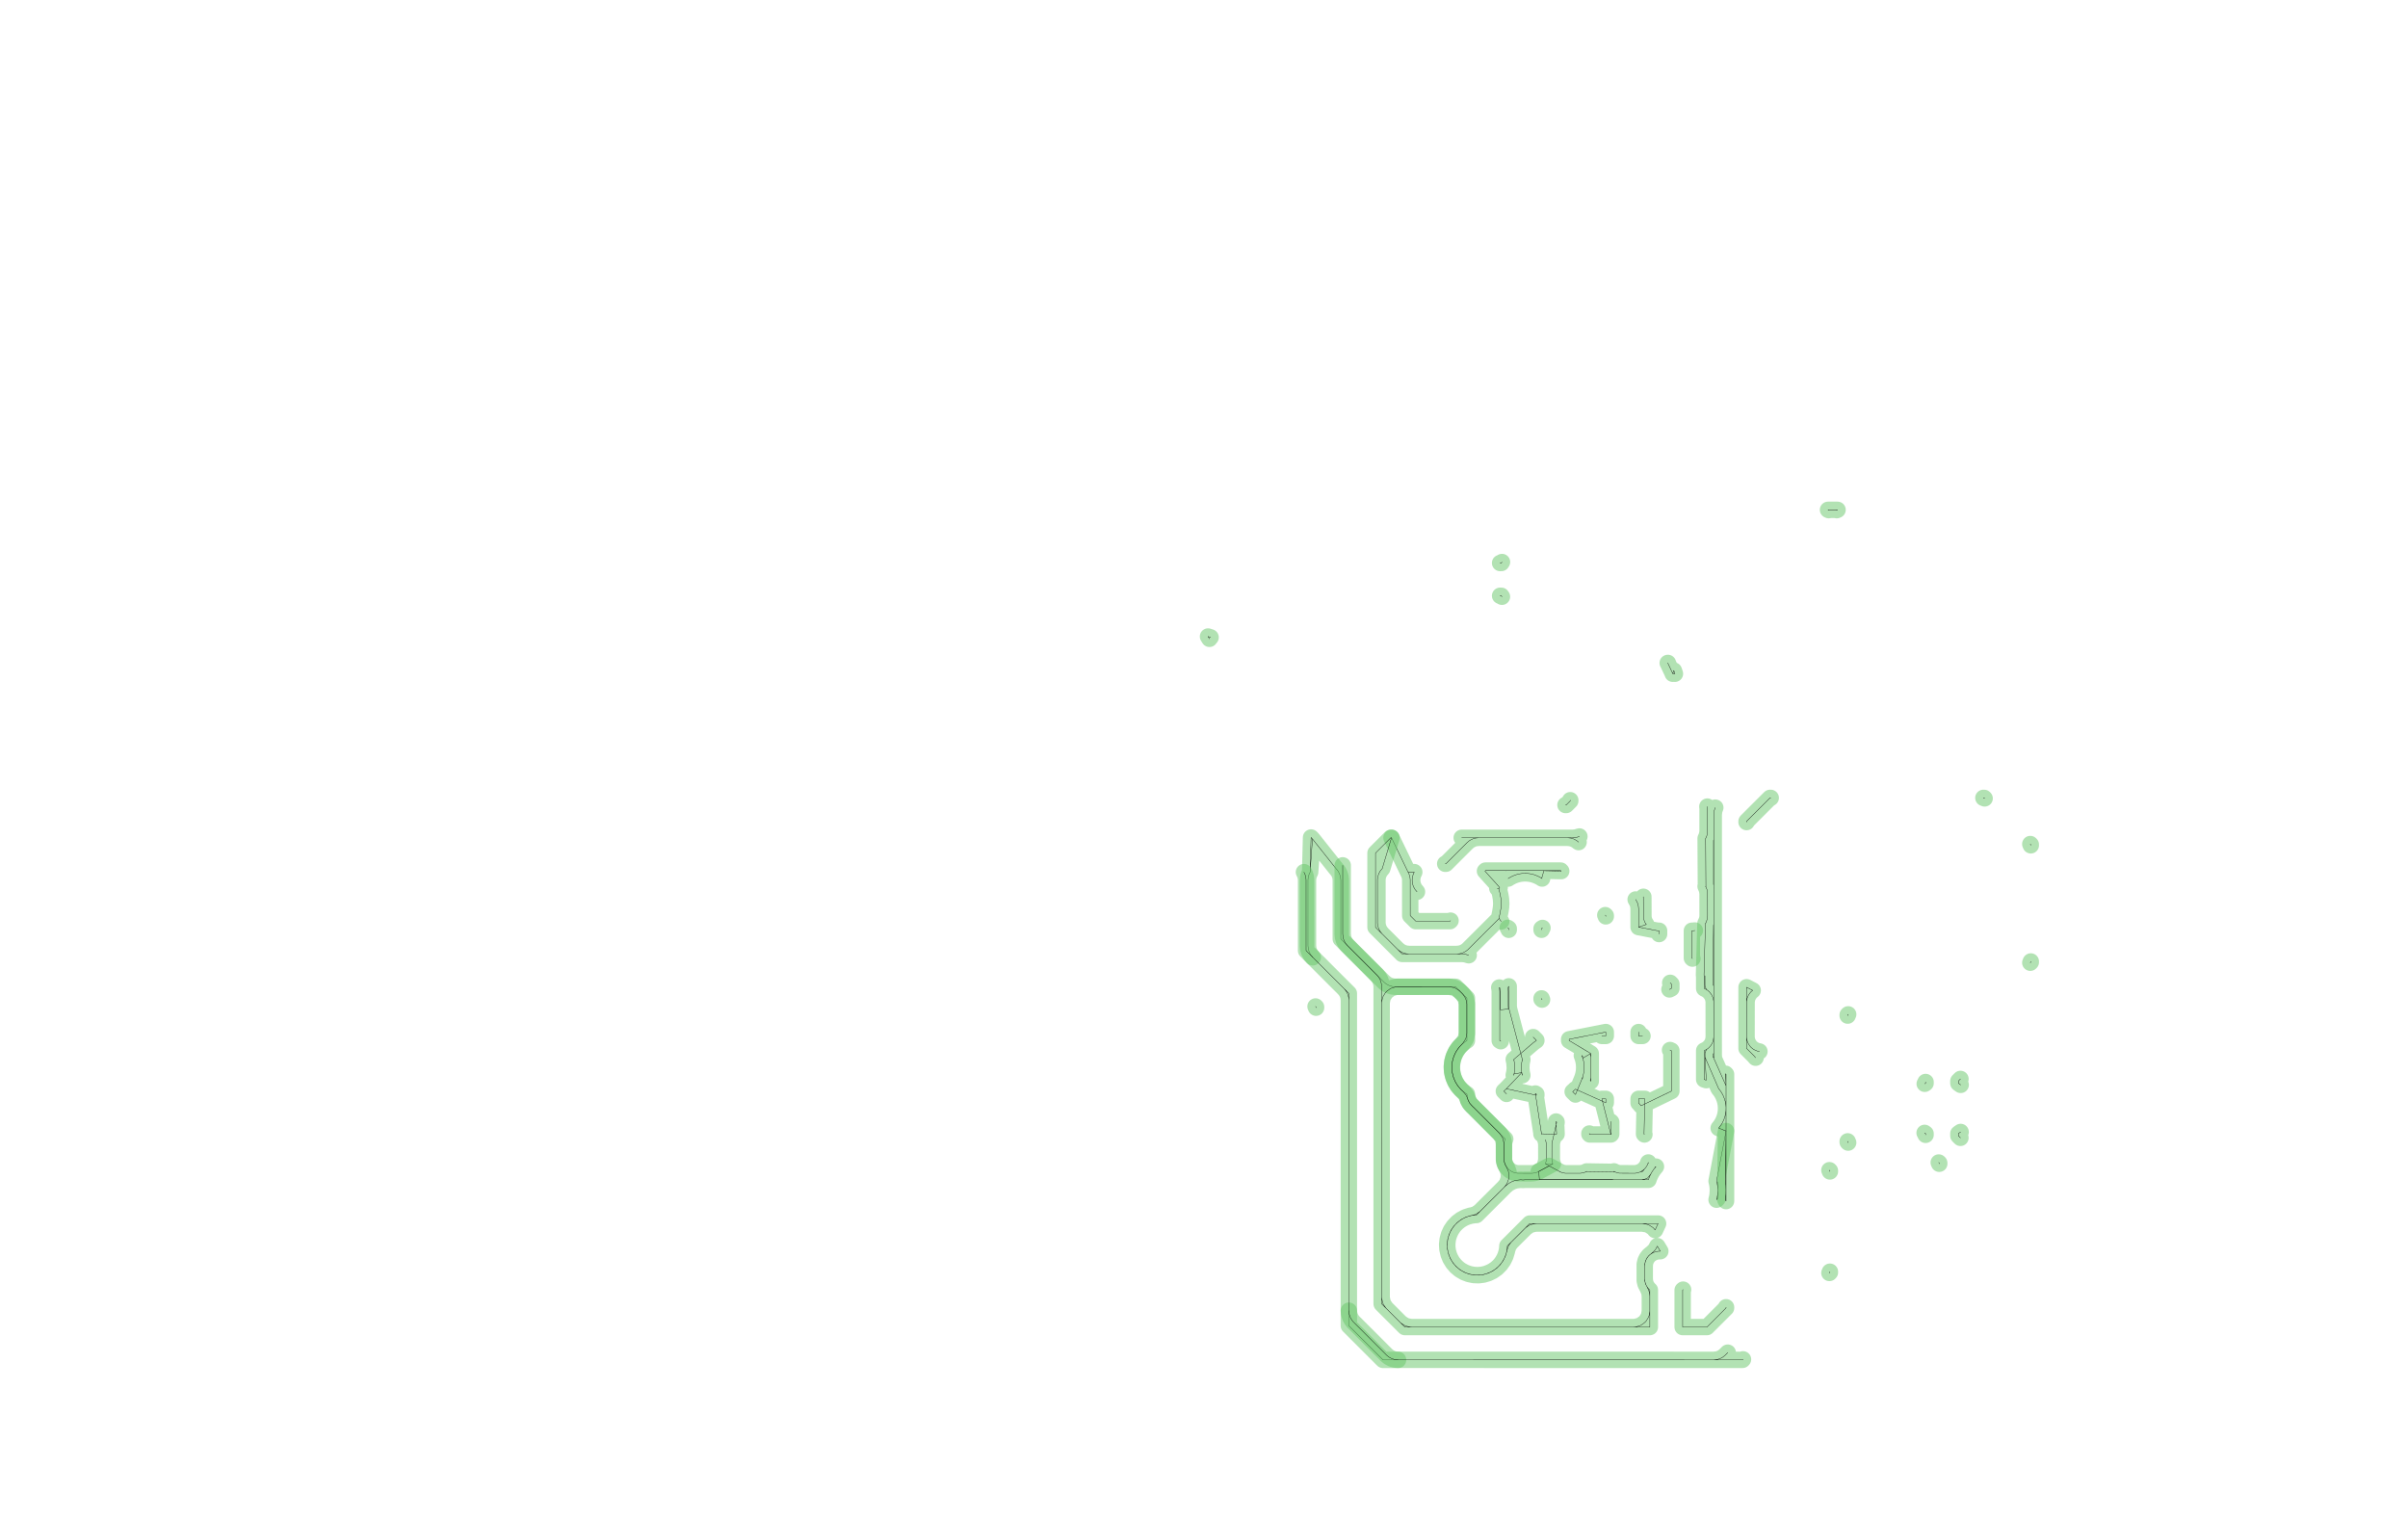 <?xml version="1.0" standalone="no"?>
<!DOCTYPE svg PUBLIC "-//W3C//DTD SVG 1.1//EN"
"http://www.w3.org/Graphics/SVG/1.1/DTD/svg11.dtd">
<!-- original:
<svg width="332.976" height="210.142" viewBox="0 0 6937.01 4377.95" version="1.1"
-->
<svg width="3329.76" height="2101.42" viewBox="0 0 6937.01 4377.95" version="1.1"
xmlns="http://www.w3.org/2000/svg"
xmlns:xlink="http://www.w3.org/1999/xlink">
<polyline points="3487.53,1835.97 3480.1,1833.6 3484.22,1840.22" style="stroke:rgb(103,198,105);stroke-width:47.244;fill:none;stroke-opacity:0.5;stroke-linecap:round;stroke-linejoin:round;;fill:none"/>
<polyline points="3487.53,1835.97 3480.1,1833.6 3484.22,1840.22" style="stroke:rgb(0,0,0);stroke-width:1px;fill:none;stroke-opacity:1;stroke-linecap:round;stroke-linejoin:round;;fill:none"/>
<polyline points="4008.67,2413.39 4056.43,2512.3 4074.28,2512.3 4071.42,2518.07 4068.88,2526.98 4068.11,2535.43 4068.76,2543.13 4070.92,2551.33 4072.7,2555.61 4076.51,2562.32 4082.1,2568.99 4076.51,2562.32 4072.7,2555.61 4070.92,2551.33 4068.76,2543.13 4068.11,2535.43 4068.88,2526.98 4071.42,2518.07 4074.28,2512.3 4056.43,2512.3 4059,2517.36 4061.34,2524.71 4061.94,2527.74 4062.55,2533.89 4062.6,2637.52 4078.62,2653.54 4177.28,2653.54 4178.76,2652.07" style="stroke:rgb(103,198,105);stroke-width:47.244;fill:none;stroke-opacity:0.5;stroke-linecap:round;stroke-linejoin:round;;fill:none"/>
<polyline points="4008.67,2413.39 4056.43,2512.3 4074.28,2512.3 4071.42,2518.07 4068.88,2526.98 4068.11,2535.43 4068.76,2543.13 4070.92,2551.33 4072.7,2555.61 4076.51,2562.32 4082.1,2568.99 4076.51,2562.32 4072.7,2555.61 4070.92,2551.33 4068.76,2543.13 4068.11,2535.43 4068.88,2526.98 4071.42,2518.07 4074.28,2512.3 4056.43,2512.3 4059,2517.36 4061.34,2524.71 4061.94,2527.74 4062.55,2533.89 4062.6,2637.52 4078.62,2653.54 4177.28,2653.54 4178.76,2652.07" style="stroke:rgb(0,0,0);stroke-width:1px;fill:none;stroke-opacity:1;stroke-linecap:round;stroke-linejoin:round;;fill:none"/>
<polyline points="4163.38,2488.19 4165.47,2488.19 4226.43,2427.23 4232.34,2422.25 4235.58,2420.16 4243.21,2416.44 4250.62,2414.3 4259.84,2413.39 4210.92,2413.39 4531.5,2413.39 4540.71,2412.48 4549.95,2409.63 4542.22,2412.13 4538.42,2412.82 4532.27,2413.38 4515.75,2413.39 4524.96,2414.3 4533.11,2416.7 4541.34,2420.93 4547.65,2425.85" style="stroke:rgb(103,198,105);stroke-width:47.244;fill:none;stroke-opacity:0.5;stroke-linecap:round;stroke-linejoin:round;;fill:none"/>
<polyline points="4163.38,2488.19 4165.47,2488.19 4226.43,2427.23 4232.34,2422.25 4235.58,2420.16 4243.21,2416.44 4250.62,2414.3 4259.84,2413.39 4210.92,2413.39 4531.5,2413.39 4540.71,2412.48 4549.95,2409.63 4542.22,2412.13 4538.42,2412.82 4532.27,2413.38 4515.75,2413.39 4524.96,2414.3 4533.11,2416.7 4541.34,2420.93 4547.65,2425.85" style="stroke:rgb(0,0,0);stroke-width:1px;fill:none;stroke-opacity:1;stroke-linecap:round;stroke-linejoin:round;;fill:none"/>
<polyline points="4523.62,2305.12 4523.62,2307.21 4522.14,2308.68 4511.93,2318.9 4509.84,2318.9" style="stroke:rgb(103,198,105);stroke-width:47.244;fill:none;stroke-opacity:0.5;stroke-linecap:round;stroke-linejoin:round;;fill:none"/>
<polyline points="4523.62,2305.12 4523.62,2307.21 4522.14,2308.68 4511.93,2318.9 4509.84,2318.9" style="stroke:rgb(0,0,0);stroke-width:1px;fill:none;stroke-opacity:1;stroke-linecap:round;stroke-linejoin:round;;fill:none"/>
<polyline points="4734.25,2583.27 4734.25,2584.87 4733.93,2583.82 4734.25,2584.87 4734.43,2640.68 4735.27,2647.08 4736.41,2651.05 4739.15,2657.8 4742.94,2663.6 4742.62,2663.14 4720.47,2670.75 4770.87,2680.38 4775.61,2681.05 4779.53,2681.1 4779.53,2690.71 4779.53,2681.1 4775.61,2681.05 4770.87,2680.38 4720.47,2670.75 4720.47,2618.11 4719.9,2611.19 4719.21,2607.39 4717.16,2600.75 4713.7,2593.85 4711.97,2591.09" style="stroke:rgb(103,198,105);stroke-width:47.244;fill:none;stroke-opacity:0.5;stroke-linecap:round;stroke-linejoin:round;;fill:none"/>
<polyline points="4734.25,2583.27 4734.25,2584.87 4733.93,2583.82 4734.25,2584.87 4734.43,2640.68 4735.27,2647.08 4736.41,2651.05 4739.15,2657.8 4742.94,2663.6 4742.62,2663.14 4720.47,2670.75 4770.87,2680.38 4775.61,2681.05 4779.53,2681.1 4779.53,2690.71 4779.53,2681.1 4775.61,2681.05 4770.87,2680.38 4720.47,2670.75 4720.47,2618.11 4719.9,2611.19 4719.21,2607.39 4717.16,2600.75 4713.7,2593.85 4711.97,2591.09" style="stroke:rgb(0,0,0);stroke-width:1px;fill:none;stroke-opacity:1;stroke-linecap:round;stroke-linejoin:round;;fill:none"/>
<polyline points="4625.98,2639.77 4625.98,2637.68 4624.5,2636.2" style="stroke:rgb(103,198,105);stroke-width:47.244;fill:none;stroke-opacity:0.5;stroke-linecap:round;stroke-linejoin:round;;fill:none"/>
<polyline points="4625.98,2639.77 4625.98,2637.68 4624.5,2636.2" style="stroke:rgb(0,0,0);stroke-width:1px;fill:none;stroke-opacity:1;stroke-linecap:round;stroke-linejoin:round;;fill:none"/>
<polyline points="4443.64,2673.07 4440.94,2674.91 4440.94,2678.44" style="stroke:rgb(103,198,105);stroke-width:47.244;fill:none;stroke-opacity:0.5;stroke-linecap:round;stroke-linejoin:round;;fill:none"/>
<polyline points="4443.64,2673.07 4440.94,2674.91 4440.94,2678.44" style="stroke:rgb(0,0,0);stroke-width:1px;fill:none;stroke-opacity:1;stroke-linecap:round;stroke-linejoin:round;;fill:none"/>
<polyline points="4346.45,2678.46 4346.45,2674.82 4343.5,2672.72" style="stroke:rgb(103,198,105);stroke-width:47.244;fill:none;stroke-opacity:0.5;stroke-linecap:round;stroke-linejoin:round;;fill:none"/>
<polyline points="4346.45,2678.46 4346.45,2674.82 4343.5,2672.72" style="stroke:rgb(0,0,0);stroke-width:1px;fill:none;stroke-opacity:1;stroke-linecap:round;stroke-linejoin:round;;fill:none"/>
<polyline points="4344.83,2530.89 4345.91,2530.14 4345.18,2530.33 4353.9,2525.45 4360.24,2522.47 4367.48,2519.82 4374.51,2517.9 4381.15,2516.66 4388.45,2515.91 4396.35,2515.81 4406.27,2516.68 4413.16,2517.97 4419.97,2519.83 4429.45,2523.49 4435.8,2526.67 4442.21,2530.35 4442.49,2530.8 4441.42,2530.13 4447.73,2507.88 4449.18,2508.29 4497.66,2509.36 4496.18,2507.88 4339.62,2507.88 4338.17,2508.27 4339.62,2507.88 4279.41,2507.88 4277.93,2509.35 4320.26,2556.48 4317.68,2560.9 4313.5,2558.78 4317.68,2560.9 4319.92,2568.68 4322,2577.44 4324.05,2589.61 4324.87,2602.96 4324.27,2613.58 4322.07,2627.35 4320.13,2636.72 4318.83,2645.62 4320.89,2649.27 4324.71,2654.43 4320.89,2649.27 4318.83,2645.62 4228.54,2735.75 4222.45,2740.49 4214.21,2744.72 4206.07,2747.13 4196.85,2748.03 4213.37,2748.05 4219.52,2748.6 4223.32,2749.29 4231.05,2751.79 4221.81,2748.94 4213.37,2748.05 4039.48,2748.03 4025.67,2734.22 4032.81,2740.07 4040.97,2744.44 4049.84,2747.13 4059.05,2748.03 4049.84,2747.13 4042.42,2744.98 4034.79,2741.26 4030.94,2738.69 4025.67,2734.22 3962.6,2671.15 3962.6,2457.37 4006.58,2413.39 4008.67,2413.39 3982.1,2501.88 3976.07,2509.19 3972.01,2516.65 3969.18,2525.46 3968.22,2533.12 3968.22,2659.4 3969.18,2667.06 3972.01,2675.88 3976.07,2683.34 3981.95,2690.5" style="stroke:rgb(103,198,105);stroke-width:47.244;fill:none;stroke-opacity:0.5;stroke-linecap:round;stroke-linejoin:round;;fill:none"/>
<polyline points="4344.83,2530.89 4345.91,2530.14 4345.18,2530.33 4353.9,2525.45 4360.24,2522.47 4367.48,2519.82 4374.51,2517.9 4381.15,2516.66 4388.45,2515.91 4396.35,2515.81 4406.27,2516.68 4413.16,2517.97 4419.97,2519.83 4429.45,2523.49 4435.8,2526.67 4442.21,2530.35 4442.49,2530.8 4441.42,2530.13 4447.73,2507.88 4449.18,2508.29 4497.66,2509.36 4496.18,2507.88 4339.62,2507.88 4338.17,2508.27 4339.62,2507.88 4279.41,2507.88 4277.93,2509.35 4320.26,2556.48 4317.68,2560.9 4313.5,2558.78 4317.68,2560.9 4319.92,2568.68 4322,2577.44 4324.05,2589.61 4324.87,2602.96 4324.27,2613.58 4322.07,2627.35 4320.13,2636.72 4318.83,2645.62 4320.89,2649.27 4324.71,2654.43 4320.89,2649.27 4318.83,2645.62 4228.54,2735.75 4222.45,2740.49 4214.21,2744.72 4206.07,2747.13 4196.85,2748.03 4213.37,2748.05 4219.52,2748.6 4223.32,2749.29 4231.05,2751.79 4221.81,2748.94 4213.37,2748.05 4039.48,2748.03 4025.67,2734.22 4032.81,2740.07 4040.97,2744.44 4049.84,2747.13 4059.05,2748.03 4049.84,2747.13 4042.42,2744.98 4034.79,2741.26 4030.94,2738.69 4025.67,2734.22 3962.6,2671.15 3962.6,2457.37 4006.58,2413.39 4008.67,2413.39 3982.1,2501.88 3976.07,2509.19 3972.01,2516.65 3969.18,2525.46 3968.22,2533.12 3968.22,2659.4 3969.18,2667.06 3972.01,2675.88 3976.07,2683.34 3981.95,2690.5" style="stroke:rgb(0,0,0);stroke-width:1px;fill:none;stroke-opacity:1;stroke-linecap:round;stroke-linejoin:round;;fill:none"/>
<polyline points="3791.34,2902.86 3791.34,2900.77 3789.86,2899.29" style="stroke:rgb(103,198,105);stroke-width:47.244;fill:none;stroke-opacity:0.5;stroke-linecap:round;stroke-linejoin:round;;fill:none"/>
<polyline points="3791.34,2902.86 3791.34,2900.77 3789.86,2899.29" style="stroke:rgb(0,0,0);stroke-width:1px;fill:none;stroke-opacity:1;stroke-linecap:round;stroke-linejoin:round;;fill:none"/>
<polyline points="3781.88,2757.69 3776.07,2750.59 3771.71,2742.42 3769.02,2733.56 3768.11,2724.34 3768.12,2534.66 3768.76,2527.74 3769.37,2524.71 3771.71,2517.36 3774.28,2512.3 3780.96,2416.72 3776.92,2412.55 3774.28,2512.3 3780.96,2416.72 3848.6,2501.88 3853.73,2507.93 3855.45,2510.5 3858.69,2516.65 3861.13,2523.97 3861.94,2527.74 3862.6,2535.43 3862.6,2704.77 3987.06,2829.22 3993.67,2834.56 4001.13,2838.62 4010.7,2841.61 4019.14,2842.51 4193.03,2842.52 4225.98,2875.48 4225.98,2997.56 4219.44,3001.96 4213.32,3006.9 4207.14,3012.91 4202.1,3018.76 4197.15,3025.7 4193.11,3032.61 4189.7,3039.86 4186.98,3047.24 4184.75,3055.56 4183.43,3063.18 4182.73,3071.72 4182.83,3079.63 4183.79,3088.95 4185.17,3095.83 4188.64,3107.13 4193.8,3118.23 4198.72,3126.26 4204.93,3134.25 4213.58,3142.92 4220.98,3148.75 4225.99,3151.92 4226.89,3160.4 4229.58,3169.26 4233.53,3176.78 4238.26,3182.87 4336.37,3281.15 4335.05,3284.26 4333.74,3289 4332.75,3295.74 4332.8,3340.85 4333.8,3347.2 4336.58,3355.28 4338.33,3358.66 4342.32,3364.44 4347.33,3369.63 4352.74,3373.58 4358.55,3376.59 4366.57,3379.05 4372.93,3379.81 4412.74,3379.92 4419.83,3379.2 4423.15,3378.53 4432.4,3375.43 4430.42,3375.89 4462.82,3358.56 4451.94,3352.67 4473.44,3352.88 4451.94,3352.67 4453.88,3346.01 4454.65,3339.16 4454.55,3294.94 4453.34,3287.64 4451.95,3283.27 4453.34,3287.64 4454.55,3294.94 4454.65,3339.16 4453.88,3346.01 4451.94,3352.67 4462.82,3358.56 4473.44,3352.88 4471.75,3347.91 4470.56,3340.04 4470.63,3294.89 4471.32,3289.86 4473.16,3283.39 4484.25,3234.26 4484.25,3232.17 4482.77,3230.69 4484.25,3265.39 4484.25,3266.99 4483.3,3267.89 4440.5,3266.04 4440.56,3266.65 4441.03,3267.09 4423.07,3150.05 4425.98,3151.9 4425.99,3155.02 4339.57,3136.42 4332.25,3143.4 4340.11,3151.26 4332.25,3143.4 4339.39,3136.61 4383.97,3089.83 4361.65,3093.53 4360.78,3097.48 4361.65,3096.44 4361.65,3093.53 4362.85,3087.76 4363.55,3081.23 4363.77,3073.82 4362.8,3061.57 4361.71,3055.79 4361.73,3053.02 4361.71,3055.79 4360.83,3051.97 4417.06,3003.81 4425.98,2997.57 4425.98,2996.74 4416.76,2987.51 4425.98,2996.74 4425.98,2997.57 4417.68,3003.3 4381.04,3034.66 4385.65,3052.13 4384.84,3055.94 4384.86,3053.09 4384.84,3055.94 4383.53,3062.38 4382.68,3075.35 4383.68,3088.23 4385.63,3097.41 4384.78,3096.42 4384.78,3093.52 4383.68,3088.23 4382.68,3075.35 4383.53,3062.38 4385.65,3052.13 4347.22,2906.1 4346.45,2897.64 4346.45,2841.32 4344.46,2844.58 4345.02,2855.62 4345.03,2897.5 4345.47,2906.64 4322.46,2908.98 4321.9,2897.92 4321.9,2856.05 4321.61,2848.53 4321.45,2846.9 4319.07,2844.68 4319.82,2848.22 4320.47,2855.91 4320.47,2997.62 4323.42,2999.44" style="stroke:rgb(103,198,105);stroke-width:47.244;fill:none;stroke-opacity:0.5;stroke-linecap:round;stroke-linejoin:round;;fill:none"/>
<polyline points="3781.88,2757.69 3776.07,2750.59 3771.71,2742.42 3769.02,2733.56 3768.11,2724.34 3768.12,2534.66 3768.76,2527.74 3769.37,2524.71 3771.71,2517.36 3774.28,2512.3 3780.96,2416.72 3776.92,2412.55 3774.28,2512.3 3780.96,2416.72 3848.6,2501.88 3853.73,2507.93 3855.45,2510.5 3858.69,2516.65 3861.13,2523.97 3861.94,2527.74 3862.6,2535.43 3862.6,2704.77 3987.06,2829.22 3993.67,2834.56 4001.13,2838.62 4010.7,2841.61 4019.14,2842.51 4193.03,2842.52 4225.98,2875.48 4225.98,2997.56 4219.44,3001.96 4213.32,3006.9 4207.14,3012.91 4202.1,3018.76 4197.15,3025.7 4193.11,3032.61 4189.7,3039.86 4186.98,3047.24 4184.75,3055.56 4183.43,3063.18 4182.73,3071.72 4182.83,3079.63 4183.79,3088.95 4185.17,3095.83 4188.64,3107.13 4193.8,3118.23 4198.72,3126.26 4204.93,3134.25 4213.58,3142.92 4220.98,3148.75 4225.99,3151.92 4226.89,3160.4 4229.58,3169.26 4233.53,3176.78 4238.26,3182.87 4336.37,3281.15 4335.05,3284.26 4333.74,3289 4332.75,3295.74 4332.8,3340.85 4333.8,3347.2 4336.58,3355.28 4338.33,3358.66 4342.32,3364.44 4347.33,3369.63 4352.74,3373.58 4358.55,3376.59 4366.57,3379.05 4372.93,3379.81 4412.74,3379.92 4419.83,3379.2 4423.15,3378.53 4432.4,3375.43 4430.42,3375.89 4462.82,3358.56 4451.94,3352.67 4473.44,3352.88 4451.94,3352.67 4453.88,3346.01 4454.65,3339.16 4454.55,3294.94 4453.34,3287.64 4451.95,3283.27 4453.34,3287.64 4454.55,3294.94 4454.65,3339.16 4453.88,3346.01 4451.94,3352.67 4462.82,3358.56 4473.44,3352.88 4471.75,3347.91 4470.56,3340.04 4470.63,3294.89 4471.32,3289.86 4473.16,3283.39 4484.25,3234.26 4484.25,3232.17 4482.77,3230.69 4484.25,3265.39 4484.25,3266.99 4483.3,3267.89 4440.5,3266.04 4440.56,3266.65 4441.03,3267.09 4423.07,3150.05 4425.98,3151.9 4425.99,3155.02 4339.57,3136.42 4332.25,3143.4 4340.11,3151.26 4332.25,3143.4 4339.39,3136.61 4383.97,3089.83 4361.65,3093.53 4360.78,3097.48 4361.65,3096.44 4361.65,3093.53 4362.85,3087.76 4363.55,3081.23 4363.77,3073.82 4362.8,3061.57 4361.71,3055.79 4361.73,3053.02 4361.71,3055.79 4360.83,3051.97 4417.06,3003.81 4425.98,2997.57 4425.98,2996.74 4416.76,2987.51 4425.98,2996.74 4425.98,2997.57 4417.68,3003.3 4381.04,3034.66 4385.65,3052.13 4384.84,3055.94 4384.86,3053.09 4384.84,3055.94 4383.53,3062.38 4382.68,3075.35 4383.68,3088.23 4385.63,3097.41 4384.78,3096.42 4384.78,3093.52 4383.68,3088.23 4382.68,3075.35 4383.53,3062.38 4385.65,3052.13 4347.22,2906.1 4346.45,2897.64 4346.45,2841.32 4344.46,2844.58 4345.02,2855.62 4345.03,2897.5 4345.47,2906.64 4322.46,2908.98 4321.9,2897.92 4321.9,2856.05 4321.61,2848.53 4321.45,2846.9 4319.07,2844.68 4319.82,2848.22 4320.47,2855.91 4320.47,2997.62 4323.42,2999.44" style="stroke:rgb(0,0,0);stroke-width:1px;fill:none;stroke-opacity:1;stroke-linecap:round;stroke-linejoin:round;;fill:none"/>
<polyline points="4442.42,2879.54 4440.94,2878.07 4440.94,2875.99" style="stroke:rgb(103,198,105);stroke-width:47.244;fill:none;stroke-opacity:0.5;stroke-linecap:round;stroke-linejoin:round;;fill:none"/>
<polyline points="4442.42,2879.54 4440.94,2878.07 4440.94,2875.99" style="stroke:rgb(0,0,0);stroke-width:1px;fill:none;stroke-opacity:1;stroke-linecap:round;stroke-linejoin:round;;fill:none"/>
<polyline points="3885.82,3775.59 3885.83,3819.02 3984.13,3917.32 4027.56,3917.33" style="stroke:rgb(103,198,105);stroke-width:47.244;fill:none;stroke-opacity:0.5;stroke-linecap:round;stroke-linejoin:round;;fill:none"/>
<polyline points="3885.82,3775.59 3885.83,3819.02 3984.13,3917.32 4027.56,3917.33" style="stroke:rgb(0,0,0);stroke-width:1px;fill:none;stroke-opacity:1;stroke-linecap:round;stroke-linejoin:round;;fill:none"/>
<polyline points="4848.71,3715.04 4847.44,3716.13 4847.44,3822.84 4917.44,3822.84 4972.44,3767.83 4972.44,3765.75" style="stroke:rgb(103,198,105);stroke-width:47.244;fill:none;stroke-opacity:0.5;stroke-linecap:round;stroke-linejoin:round;;fill:none"/>
<polyline points="4848.71,3715.04 4847.44,3716.13 4847.44,3822.84 4917.44,3822.84 4972.44,3767.83 4972.44,3765.75" style="stroke:rgb(0,0,0);stroke-width:1px;fill:none;stroke-opacity:1;stroke-linecap:round;stroke-linejoin:round;;fill:none"/>
<polyline points="5021.28,3915.85 5019.8,3917.32 4937.01,3917.33 4946.98,3916.25 4953.64,3914.27 4957.18,3912.74 4962.61,3909.78 4965.12,3907.98 4969.86,3904.02 4977.33,3896.57 4969.86,3904.02 4965.12,3907.98 4962.61,3909.78 4957.18,3912.74 4953.64,3914.27 4946.98,3916.25 4937.13,3917.32 4025.24,3917.21 4017.58,3916.25 4009.48,3913.73 4001.31,3909.36 3995.28,3904.54 3898.61,3807.87 3893.79,3801.84 3889.42,3793.67 3886.73,3784.81 3885.82,3775.59 3885.82,2861.63 3871.99,2847.79 3877.86,2854.95 3882.23,2863.12 3884.92,2871.98 3885.82,2881.2 3884.92,2871.98 3882.23,2863.12 3877.86,2854.95 3873.04,2848.92 3762.6,2738.4 3762.58,2534.66 3761.94,2527.74 3761.34,2524.71 3759,2517.36 3756.43,2512.3" style="stroke:rgb(103,198,105);stroke-width:47.244;fill:none;stroke-opacity:0.5;stroke-linecap:round;stroke-linejoin:round;;fill:none"/>
<polyline points="5021.28,3915.85 5019.8,3917.32 4937.01,3917.33 4946.98,3916.25 4953.64,3914.27 4957.18,3912.74 4962.61,3909.78 4965.12,3907.98 4969.86,3904.02 4977.33,3896.57 4969.86,3904.02 4965.12,3907.98 4962.61,3909.78 4957.18,3912.74 4953.64,3914.27 4946.98,3916.25 4937.13,3917.32 4025.24,3917.21 4017.58,3916.25 4009.48,3913.73 4001.31,3909.36 3995.28,3904.54 3898.61,3807.87 3893.79,3801.84 3889.42,3793.67 3886.73,3784.81 3885.82,3775.59 3885.82,2861.63 3871.99,2847.79 3877.86,2854.95 3882.23,2863.12 3884.92,2871.98 3885.82,2881.2 3884.92,2871.98 3882.23,2863.12 3877.86,2854.95 3873.04,2848.92 3762.6,2738.4 3762.58,2534.66 3761.94,2527.74 3761.34,2524.71 3759,2517.36 3756.43,2512.3" style="stroke:rgb(0,0,0);stroke-width:1px;fill:none;stroke-opacity:1;stroke-linecap:round;stroke-linejoin:round;;fill:none"/>
<polyline points="3868.11,2492.82 3868.11,2690.71 3869.02,2699.93 3871.16,2707.35 3872.34,2710.2 3875.65,2716.31 3881.26,2723.4 3967.53,2809.78 3972.35,2815.81 3976.08,2822.57 3977.5,2826.16 3979.66,2834.37 3980.31,2842.06 3980.31,3756.02 4047.13,3822.84 4752.95,3822.84 4752.95,3716.08 4750.44,3713.84 4747.09,3710.02 4743.41,3704.39 4741.63,3700.56 4739.75,3695.27 4738.95,3691.99 4738.19,3684.06 4738.19,3646.65 4738.86,3639.33 4740.01,3634.69 4741.93,3629.36 4743.41,3626.32 4747.66,3620 4750.26,3617.05 4753.79,3613.84 4760.86,3609.17 4769.26,3605.87 4772.51,3605.13 4777.72,3604.5 4783.14,3604.33 4774.27,3589.64 4770.46,3597.25 4768.23,3600.64 4760.6,3608.26 4750.38,3616.52 4744.61,3623.7 4740.52,3631.94 4738.15,3641.75 4738.18,3689.38 4740.52,3698.77 4747.17,3711.52 4751.02,3721.06 4752.1,3725.11 4752.91,3733.79 4752.91,3775.63 4752.66,3779.11 4750.76,3789.26 4749.58,3793.04 4748.19,3795.89 4743.23,3803.93 4740.87,3807.11 4737.38,3810.34 4727.82,3817.29 4723.47,3819.2 4714.38,3821.8 4710.56,3822.55 4705.75,3822.8 4066.68,3822.8 4063.2,3822.54 4053.83,3820.8 4049.27,3819.47 4046.42,3818.08 4038.38,3813.12 4034.12,3809.74 3994.18,3769.83 3991.89,3767.18 3986.07,3758.69 3983.97,3754.56 3983.04,3751.61 3980.86,3741.35 3980.36,3737.05 3980.37,2889.01 3980.61,2886.25 3982.5,2876.1 3983.68,2872.32 3985.07,2869.47 3990.46,2860.77 3992.93,2857.66 3995.26,2855.5 4004.09,2848.89 4006.85,2847.33 4009.8,2846.16 4019.67,2843.35 4024.51,2842.68 4175.21,2842.62 4187.87,2844.9 4190.88,2845.89 4193.74,2847.28 4204.28,2854.03 4212.08,2861.63 4214.49,2864.43 4220.24,2872.84 4222.08,2876.34 4223.31,2880.11 4225.8,2891.6 4225.8,2976.85 4223.59,2988.68 4222.55,2991.79 4221.09,2994.72 4214.4,3005.07 4202.58,3017.6 4194.19,3029.9 4187.92,3043.42 4183.93,3057.77 4182.35,3072.58 4183.21,3087.46 4186.48,3101.99 4192.09,3115.79 4199.87,3128.49 4209.62,3139.75 4215.49,3144.96 4223.48,3154.9 4225,3157.75 4227.49,3163.86 4229.45,3170 4234.14,3178.43 4242.04,3187.21 4245.05,3189.87 4319.29,3264.13 4321.61,3267 4327.35,3275.48 4328.78,3278.31 4330,3282.08 4332.15,3291.27 4332.6,3295.12 4332.67,3342.92 4335.01,3352.31 4341.66,3365.35 4345.41,3374.76 4346.51,3380.2 4346.71,3391.23 4346.3,3395.17 4345.5,3398.24 4342.23,3407.1 4340.52,3410.75 4338.71,3413.42 4333.24,3420.14 4263.15,3490.03 4253.92,3496.41 4250.23,3498.32 4241.18,3501.09 4235.75,3502.03 4222.21,3506.46 4209.57,3513.04 4198.25,3521.54 4191.78,3528.42 4187.63,3533.35 4182.57,3540.56 4178.02,3548.73 4174.34,3557.55 4172.2,3564.38 4170.67,3571.33 4169.42,3582.31 4169.37,3590.32 4170.08,3598.25 4171.31,3605.14 4173.26,3613.42 4178.29,3625.82 4185.74,3637.97 4195.07,3648.74 4206.03,3657.84 4218.33,3665.03 4231.65,3670.12 4245.61,3672.96 4259.85,3673.48 4273.98,3671.67 4287.63,3667.57 4300.43,3661.3 4312.03,3653.03 4322.12,3642.97 4330.44,3631.4 4336.75,3618.63 4340.89,3604.99 4341.67,3601.07 4345.44,3589.85 4347.71,3585.81 4353.22,3578.52 4395.15,3536.71 4404.35,3530.35 4407.14,3528.83 4410.86,3527.48 4420.86,3525.13 4426.55,3524.65 4731.77,3524.67 4744.52,3526.8 4747.57,3527.69 4750.47,3528.99 4761.78,3536.18 4764.62,3538.95 4767.99,3543.32 4776.67,3524.59 4407,3524.61 4342.42,3589.18 4342.24,3593.32 4341.11,3602.05 4339.37,3609.77 4336.64,3617.93 4333.42,3625.26 4329.15,3632.85 4324.65,3639.3 4318.98,3645.97 4313.26,3651.51 4307.15,3656.44 4299.87,3661.24 4292.79,3664.96 4282.36,3669.07 4274.63,3671.18 4265.95,3672.64 4257.26,3673.22 4249.5,3672.99 4241.75,3672.06 4233.19,3670.2 4224.82,3667.46 4217.48,3664.24 4209.84,3659.96 4203.38,3655.48 4196.73,3649.86 4190.61,3643.52 4185.2,3636.64 4180.95,3630.02 4177,3622.32 4174.08,3615.02 4171.85,3607.42 4169.79,3598.62 4168.98,3584.49 4170.49,3570.33 4174.3,3556.59 4180.3,3543.67 4187.84,3532.61 4193.29,3526.8 4198.47,3521.79 4206.09,3515.76 4213.59,3511.05 4220.75,3507.46 4229.02,3504.28 4238.45,3501.78 4247.26,3500.44 4253.33,3500.11 4336.92,3416.54 4345.91,3409.24 4356.23,3403.67 4362.6,3401.47 4368.44,3399.87 4380.91,3398.62 4387.3,3399.14 4393.7,3398.62 4490.54,3398.62 4486.98,3397.88 4490.54,3398.62 4572.53,3398.62 4575.77,3397.88 4572.53,3398.62 4748.83,3398.62 4750.64,3393.14 4753.72,3385.84 4758.42,3376.92 4763.56,3369.09 4766.79,3364.99 4769.02,3361.13 4770.51,3360.55 4763.56,3369.09 4758.79,3376.3 4756.11,3381.2 4753.3,3385.13 4747.8,3391.88 4746.2,3393.46 4744.32,3394.69 4744.79,3395.48 4744.32,3394.69 4739.43,3396.38 4730,3398.62 4648.39,3398.62 4644.85,3397.95 4575.77,3397.88 4437.98,3397.88 4434.74,3398.62 4432.95,3374.53 4462.82,3358.56 4494.8,3375.89 4493.04,3375.52 4492.49,3374.66 4496.34,3376.59 4501.77,3378.45 4509.12,3379.76 4552.87,3379.81 4560.94,3378.53 4570.2,3375.43 4568.21,3375.89 4570.75,3374.53 4652.37,3375.85 4649.51,3374.31 4650.17,3375.42 4652.32,3375.83 4656.02,3377.44 4662.27,3379.13 4665.64,3379.64 4710.33,3379.81 4717.6,3378.74 4725.71,3375.88 4732.29,3374.33 4737.32,3367.71 4733.49,3371.08 4725.71,3375.88 4728.81,3374.17 4734.77,3370.11 4740.96,3363.73 4745.73,3356.11 4747.07,3352.89 4748.68,3350.12 4747.07,3352.89 4748.39,3348.67" style="stroke:rgb(103,198,105);stroke-width:47.244;fill:none;stroke-opacity:0.5;stroke-linecap:round;stroke-linejoin:round;;fill:none"/>
<polyline points="3868.11,2492.82 3868.11,2690.71 3869.02,2699.93 3871.16,2707.35 3872.34,2710.2 3875.65,2716.31 3881.26,2723.4 3967.53,2809.78 3972.35,2815.81 3976.08,2822.57 3977.5,2826.16 3979.66,2834.37 3980.31,2842.06 3980.31,3756.02 4047.13,3822.84 4752.95,3822.84 4752.95,3716.08 4750.44,3713.84 4747.09,3710.02 4743.41,3704.39 4741.63,3700.56 4739.75,3695.27 4738.95,3691.99 4738.19,3684.06 4738.19,3646.65 4738.86,3639.33 4740.01,3634.69 4741.93,3629.36 4743.41,3626.32 4747.66,3620 4750.26,3617.05 4753.79,3613.84 4760.86,3609.17 4769.26,3605.87 4772.51,3605.13 4777.72,3604.5 4783.14,3604.33 4774.27,3589.64 4770.46,3597.25 4768.23,3600.64 4760.6,3608.26 4750.38,3616.52 4744.61,3623.7 4740.52,3631.94 4738.15,3641.75 4738.18,3689.38 4740.52,3698.77 4747.17,3711.52 4751.02,3721.06 4752.1,3725.11 4752.91,3733.79 4752.91,3775.63 4752.66,3779.11 4750.76,3789.26 4749.58,3793.04 4748.19,3795.89 4743.23,3803.93 4740.87,3807.11 4737.38,3810.34 4727.82,3817.29 4723.47,3819.2 4714.38,3821.8 4710.56,3822.55 4705.75,3822.8 4066.68,3822.8 4063.2,3822.54 4053.83,3820.8 4049.27,3819.47 4046.42,3818.08 4038.38,3813.12 4034.12,3809.74 3994.18,3769.83 3991.89,3767.18 3986.07,3758.69 3983.97,3754.56 3983.04,3751.61 3980.86,3741.35 3980.36,3737.05 3980.37,2889.01 3980.61,2886.25 3982.5,2876.1 3983.68,2872.32 3985.07,2869.47 3990.46,2860.77 3992.93,2857.66 3995.26,2855.5 4004.09,2848.89 4006.85,2847.33 4009.8,2846.16 4019.67,2843.35 4024.51,2842.68 4175.21,2842.62 4187.87,2844.9 4190.88,2845.89 4193.74,2847.28 4204.28,2854.03 4212.08,2861.63 4214.49,2864.43 4220.24,2872.84 4222.08,2876.34 4223.31,2880.11 4225.8,2891.6 4225.8,2976.85 4223.59,2988.68 4222.55,2991.79 4221.09,2994.72 4214.4,3005.07 4202.58,3017.6 4194.19,3029.9 4187.92,3043.42 4183.93,3057.77 4182.35,3072.58 4183.21,3087.46 4186.48,3101.99 4192.09,3115.79 4199.87,3128.49 4209.62,3139.75 4215.49,3144.96 4223.48,3154.9 4225,3157.75 4227.49,3163.86 4229.45,3170 4234.14,3178.43 4242.04,3187.21 4245.05,3189.87 4319.29,3264.13 4321.61,3267 4327.35,3275.48 4328.78,3278.31 4330,3282.08 4332.15,3291.27 4332.6,3295.12 4332.67,3342.92 4335.01,3352.31 4341.66,3365.35 4345.41,3374.76 4346.51,3380.2 4346.71,3391.23 4346.3,3395.17 4345.5,3398.24 4342.23,3407.1 4340.52,3410.75 4338.71,3413.42 4333.24,3420.14 4263.15,3490.03 4253.92,3496.41 4250.23,3498.32 4241.18,3501.09 4235.75,3502.03 4222.21,3506.46 4209.57,3513.04 4198.25,3521.54 4191.78,3528.42 4187.63,3533.35 4182.57,3540.56 4178.02,3548.73 4174.34,3557.55 4172.2,3564.38 4170.67,3571.33 4169.42,3582.31 4169.37,3590.32 4170.08,3598.25 4171.31,3605.14 4173.26,3613.42 4178.29,3625.82 4185.74,3637.97 4195.07,3648.74 4206.03,3657.84 4218.33,3665.03 4231.65,3670.12 4245.61,3672.96 4259.85,3673.48 4273.98,3671.67 4287.63,3667.57 4300.43,3661.3 4312.03,3653.03 4322.12,3642.97 4330.44,3631.4 4336.75,3618.63 4340.89,3604.99 4341.67,3601.07 4345.44,3589.85 4347.71,3585.81 4353.22,3578.52 4395.15,3536.71 4404.35,3530.35 4407.14,3528.83 4410.86,3527.48 4420.86,3525.13 4426.55,3524.65 4731.77,3524.67 4744.52,3526.8 4747.57,3527.69 4750.47,3528.99 4761.78,3536.18 4764.62,3538.95 4767.99,3543.32 4776.67,3524.59 4407,3524.61 4342.42,3589.18 4342.24,3593.32 4341.11,3602.05 4339.37,3609.77 4336.64,3617.93 4333.42,3625.26 4329.15,3632.85 4324.65,3639.3 4318.98,3645.97 4313.26,3651.51 4307.15,3656.44 4299.87,3661.24 4292.79,3664.96 4282.36,3669.07 4274.63,3671.18 4265.95,3672.64 4257.26,3673.22 4249.5,3672.99 4241.75,3672.06 4233.19,3670.2 4224.82,3667.46 4217.48,3664.24 4209.84,3659.96 4203.38,3655.48 4196.73,3649.86 4190.61,3643.52 4185.2,3636.64 4180.95,3630.02 4177,3622.32 4174.08,3615.02 4171.85,3607.42 4169.79,3598.62 4168.98,3584.49 4170.49,3570.33 4174.3,3556.59 4180.3,3543.67 4187.84,3532.61 4193.29,3526.8 4198.47,3521.79 4206.09,3515.76 4213.59,3511.05 4220.75,3507.46 4229.02,3504.28 4238.45,3501.78 4247.26,3500.44 4253.33,3500.11 4336.92,3416.54 4345.91,3409.24 4356.23,3403.67 4362.6,3401.47 4368.44,3399.87 4380.91,3398.62 4387.3,3399.14 4393.7,3398.62 4490.54,3398.62 4486.98,3397.88 4490.54,3398.62 4572.53,3398.62 4575.77,3397.88 4572.53,3398.62 4748.83,3398.62 4750.64,3393.14 4753.72,3385.84 4758.42,3376.92 4763.56,3369.09 4766.79,3364.99 4769.02,3361.13 4770.51,3360.55 4763.56,3369.09 4758.79,3376.3 4756.11,3381.2 4753.3,3385.13 4747.8,3391.88 4746.2,3393.46 4744.32,3394.69 4744.79,3395.48 4744.32,3394.69 4739.43,3396.38 4730,3398.62 4648.39,3398.62 4644.85,3397.95 4575.77,3397.88 4437.98,3397.88 4434.74,3398.62 4432.95,3374.53 4462.82,3358.56 4494.8,3375.89 4493.04,3375.52 4492.49,3374.66 4496.34,3376.59 4501.77,3378.45 4509.12,3379.76 4552.87,3379.81 4560.94,3378.53 4570.2,3375.43 4568.21,3375.89 4570.75,3374.53 4652.37,3375.85 4649.51,3374.31 4650.17,3375.42 4652.32,3375.83 4656.02,3377.44 4662.27,3379.13 4665.64,3379.64 4710.33,3379.81 4717.6,3378.74 4725.71,3375.88 4732.29,3374.33 4737.32,3367.71 4733.49,3371.08 4725.71,3375.88 4728.81,3374.17 4734.77,3370.11 4740.96,3363.73 4745.73,3356.11 4747.07,3352.89 4748.68,3350.12 4747.07,3352.89 4748.39,3348.67" style="stroke:rgb(0,0,0);stroke-width:1px;fill:none;stroke-opacity:1;stroke-linecap:round;stroke-linejoin:round;;fill:none"/>
<polyline points="4947.63,3404.57 4948.84,3419.77 4948.84,3438.5 4947.63,3453.68 4945.15,3456 4946.97,3448.47 4948.16,3440.6 4948.82,3428.74 4948.16,3417.67 4946.97,3409.8 4945.14,3402.24 4972.44,3258.09" style="stroke:rgb(103,198,105);stroke-width:47.244;fill:none;stroke-opacity:0.5;stroke-linecap:round;stroke-linejoin:round;;fill:none"/>
<polyline points="4947.63,3404.57 4948.84,3419.77 4948.84,3438.5 4947.63,3453.68 4945.15,3456 4946.97,3448.47 4948.16,3440.6 4948.82,3428.74 4948.16,3417.67 4946.97,3409.8 4945.14,3402.24 4972.44,3258.09" style="stroke:rgb(0,0,0);stroke-width:1px;fill:none;stroke-opacity:1;stroke-linecap:round;stroke-linejoin:round;;fill:none"/>
<polyline points="5057.55,3046.89 5053.09,3041.63 5031.5,3020.04 5031.5,2843.88 5049.22,2853 5045.38,2856.08 5043.03,2858.4 5037.24,2866.25 5033.37,2875.2 5031.63,2884.68 5031.51,2987.02 5031.71,2990.1 5032.76,2996.42 5033.92,3000.38 5037.24,3007.77 5041.98,3014.35 5044.76,3017.39 5050.39,3021.94 5054.41,3024.36 5062.47,3027.73 5068.6,3028.93" style="stroke:rgb(103,198,105);stroke-width:47.244;fill:none;stroke-opacity:0.5;stroke-linecap:round;stroke-linejoin:round;;fill:none"/>
<polyline points="5057.55,3046.89 5053.09,3041.63 5031.5,3020.04 5031.5,2843.88 5049.22,2853 5045.38,2856.08 5043.03,2858.4 5037.24,2866.25 5033.37,2875.2 5031.63,2884.68 5031.51,2987.02 5031.71,2990.1 5032.76,2996.42 5033.92,3000.38 5037.24,3007.77 5041.98,3014.35 5044.76,3017.39 5050.39,3021.94 5054.41,3024.36 5062.47,3027.73 5068.6,3028.93" style="stroke:rgb(0,0,0);stroke-width:1px;fill:none;stroke-opacity:1;stroke-linecap:round;stroke-linejoin:round;;fill:none"/>
<polyline points="5322.8,2925.59 5322.8,2923.51 5324.27,2922.03" style="stroke:rgb(103,198,105);stroke-width:47.244;fill:none;stroke-opacity:0.5;stroke-linecap:round;stroke-linejoin:round;;fill:none"/>
<polyline points="5322.8,2925.59 5322.8,2923.51 5324.27,2922.03" style="stroke:rgb(0,0,0);stroke-width:1px;fill:none;stroke-opacity:1;stroke-linecap:round;stroke-linejoin:round;;fill:none"/>
<polyline points="5547.24,3116.89 5547.24,3120.43 5544.72,3122.03" style="stroke:rgb(103,198,105);stroke-width:47.244;fill:none;stroke-opacity:0.5;stroke-linecap:round;stroke-linejoin:round;;fill:none"/>
<polyline points="5547.24,3116.89 5547.24,3120.43 5544.72,3122.03" style="stroke:rgb(0,0,0);stroke-width:1px;fill:none;stroke-opacity:1;stroke-linecap:round;stroke-linejoin:round;;fill:none"/>
<polyline points="5322.8,3287.88 5322.8,3289.96 5324.27,3291.43" style="stroke:rgb(103,198,105);stroke-width:47.244;fill:none;stroke-opacity:0.5;stroke-linecap:round;stroke-linejoin:round;;fill:none"/>
<polyline points="5322.8,3287.88 5322.8,3289.96 5324.27,3291.43" style="stroke:rgb(0,0,0);stroke-width:1px;fill:none;stroke-opacity:1;stroke-linecap:round;stroke-linejoin:round;;fill:none"/>
<polyline points="5270.17,3370.97 5271.65,3372.45 5271.65,3374.54" style="stroke:rgb(103,198,105);stroke-width:47.244;fill:none;stroke-opacity:0.5;stroke-linecap:round;stroke-linejoin:round;;fill:none"/>
<polyline points="5270.17,3370.97 5271.65,3372.45 5271.65,3374.54" style="stroke:rgb(0,0,0);stroke-width:1px;fill:none;stroke-opacity:1;stroke-linecap:round;stroke-linejoin:round;;fill:none"/>
<polyline points="5271.65,3663.38 5271.65,3665.47 5270.18,3666.95" style="stroke:rgb(103,198,105);stroke-width:47.244;fill:none;stroke-opacity:0.5;stroke-linecap:round;stroke-linejoin:round;;fill:none"/>
<polyline points="5271.65,3663.38 5271.65,3665.47 5270.18,3666.95" style="stroke:rgb(0,0,0);stroke-width:1px;fill:none;stroke-opacity:1;stroke-linecap:round;stroke-linejoin:round;;fill:none"/>
<polyline points="5586.61,3352.37 5586.61,3350.28 5585.13,3348.8" style="stroke:rgb(103,198,105);stroke-width:47.244;fill:none;stroke-opacity:0.5;stroke-linecap:round;stroke-linejoin:round;;fill:none"/>
<polyline points="5586.61,3352.37 5586.61,3350.28 5585.13,3348.8" style="stroke:rgb(0,0,0);stroke-width:1px;fill:none;stroke-opacity:1;stroke-linecap:round;stroke-linejoin:round;;fill:none"/>
<polyline points="5547.24,3269.07 5547.24,3265.51 5544.41,3263.49" style="stroke:rgb(103,198,105);stroke-width:47.244;fill:none;stroke-opacity:0.5;stroke-linecap:round;stroke-linejoin:round;;fill:none"/>
<polyline points="5547.24,3269.07 5547.24,3265.51 5544.41,3263.49" style="stroke:rgb(0,0,0);stroke-width:1px;fill:none;stroke-opacity:1;stroke-linecap:round;stroke-linejoin:round;;fill:none"/>
<polyline points="5647.68,3277.73 5641.73,3271.78 5641.73,3265.33 5648.21,3260.82" style="stroke:rgb(103,198,105);stroke-width:47.244;fill:none;stroke-opacity:0.5;stroke-linecap:round;stroke-linejoin:round;;fill:none"/>
<polyline points="5647.68,3277.73 5641.73,3271.78 5641.73,3265.33 5648.21,3260.82" style="stroke:rgb(0,0,0);stroke-width:1px;fill:none;stroke-opacity:1;stroke-linecap:round;stroke-linejoin:round;;fill:none"/>
<polyline points="5648.37,3125.17 5641.73,3120.46 5641.73,3114.06 5647.74,3108.05" style="stroke:rgb(103,198,105);stroke-width:47.244;fill:none;stroke-opacity:0.5;stroke-linecap:round;stroke-linejoin:round;;fill:none"/>
<polyline points="5648.37,3125.17 5641.73,3120.46 5641.73,3114.06 5647.74,3108.05" style="stroke:rgb(0,0,0);stroke-width:1px;fill:none;stroke-opacity:1;stroke-linecap:round;stroke-linejoin:round;;fill:none"/>
<polyline points="5848.92,2773.25 5850.39,2771.77 5850.39,2769.68" style="stroke:rgb(103,198,105);stroke-width:47.244;fill:none;stroke-opacity:0.5;stroke-linecap:round;stroke-linejoin:round;;fill:none"/>
<polyline points="5848.92,2773.25 5850.39,2771.77 5850.39,2769.68" style="stroke:rgb(0,0,0);stroke-width:1px;fill:none;stroke-opacity:1;stroke-linecap:round;stroke-linejoin:round;;fill:none"/>
<polyline points="5850.39,2435.05 5850.39,2432.96 5848.91,2431.48" style="stroke:rgb(103,198,105);stroke-width:47.244;fill:none;stroke-opacity:0.5;stroke-linecap:round;stroke-linejoin:round;;fill:none"/>
<polyline points="5850.39,2435.05 5850.39,2432.96 5848.91,2431.48" style="stroke:rgb(0,0,0);stroke-width:1px;fill:none;stroke-opacity:1;stroke-linecap:round;stroke-linejoin:round;;fill:none"/>
<polyline points="5717.34,2299.91 5715.86,2298.43 5713.77,2298.43" style="stroke:rgb(103,198,105);stroke-width:47.244;fill:none;stroke-opacity:0.5;stroke-linecap:round;stroke-linejoin:round;;fill:none"/>
<polyline points="5717.34,2299.91 5715.86,2298.43 5713.77,2298.43" style="stroke:rgb(0,0,0);stroke-width:1px;fill:none;stroke-opacity:1;stroke-linecap:round;stroke-linejoin:round;;fill:none"/>
<polyline points="5101.18,2298.43 5099.1,2298.43 5097.62,2299.9 5031.5,2366.03 5031.5,2368.11" style="stroke:rgb(103,198,105);stroke-width:47.244;fill:none;stroke-opacity:0.5;stroke-linecap:round;stroke-linejoin:round;;fill:none"/>
<polyline points="5101.18,2298.43 5099.1,2298.43 5097.62,2299.9 5031.5,2366.03 5031.5,2368.11" style="stroke:rgb(0,0,0);stroke-width:1px;fill:none;stroke-opacity:1;stroke-linecap:round;stroke-linejoin:round;;fill:none"/>
<polyline points="4882.63,2680.45 4878.07,2681.04 4874.02,2681.1 4874.02,2759.96 4875.49,2761.43" style="stroke:rgb(103,198,105);stroke-width:47.244;fill:none;stroke-opacity:0.5;stroke-linecap:round;stroke-linejoin:round;;fill:none"/>
<polyline points="4882.63,2680.45 4878.07,2681.04 4874.02,2681.1 4874.02,2759.96 4875.49,2761.43" style="stroke:rgb(0,0,0);stroke-width:1px;fill:none;stroke-opacity:1;stroke-linecap:round;stroke-linejoin:round;;fill:none"/>
<polyline points="4811.56,2831.13 4814.96,2834.53 4814.96,2847.46 4809.38,2850.2" style="stroke:rgb(103,198,105);stroke-width:47.244;fill:none;stroke-opacity:0.5;stroke-linecap:round;stroke-linejoin:round;;fill:none"/>
<polyline points="4811.56,2831.13 4814.96,2834.53 4814.96,2847.46 4809.38,2850.2" style="stroke:rgb(0,0,0);stroke-width:1px;fill:none;stroke-opacity:1;stroke-linecap:round;stroke-linejoin:round;;fill:none"/>
<polyline points="4720.47,2972.95 4720.47,2984.25 4731.77,2984.25" style="stroke:rgb(103,198,105);stroke-width:47.244;fill:none;stroke-opacity:0.5;stroke-linecap:round;stroke-linejoin:round;;fill:none"/>
<polyline points="4720.47,2972.95 4720.47,2984.25 4731.77,2984.25" style="stroke:rgb(0,0,0);stroke-width:1px;fill:none;stroke-opacity:1;stroke-linecap:round;stroke-linejoin:round;;fill:none"/>
<polyline points="4614.68,2984.25 4625.98,2984.25 4625.98,2972.94 4520.47,2993.79 4520.47,2997.63 4582.68,3034.79 4582.68,3104.51 4581.4,3112.5 4582.68,3114.87 4582.68,3045.12 4581.4,3037.17 4582.68,3045.12 4582.68,3034.79 4559.75,3048.15 4558.74,3041.83 4556.95,3040.49 4559.53,3047.4 4561.75,3055.72 4563.05,3063.34 4563.73,3071.84 4563.65,3079.56 4562.9,3087.39 4561.29,3095.86 4559.77,3101.27 4558.75,3107.82 4559.77,3101.27 4556.92,3109.21 4538.71,3153 4530.52,3144.82 4535.07,3140.95 4538.47,3137.48 4625.98,3176.67 4625.98,3165.36 4614.67,3165.36 4640.65,3268.02 4641.73,3266.99 4641.73,3232.17 4640.64,3231.08 4641.73,3232.17 4641.73,3266.99 4640.65,3268.02 4579.81,3268.02 4578.74,3266.99 4578.74,3265.27" style="stroke:rgb(103,198,105);stroke-width:47.244;fill:none;stroke-opacity:0.5;stroke-linecap:round;stroke-linejoin:round;;fill:none"/>
<polyline points="4614.68,2984.25 4625.98,2984.25 4625.98,2972.94 4520.47,2993.79 4520.47,2997.63 4582.68,3034.79 4582.68,3104.51 4581.4,3112.5 4582.68,3114.87 4582.68,3045.12 4581.4,3037.17 4582.68,3045.12 4582.68,3034.79 4559.75,3048.15 4558.74,3041.83 4556.95,3040.49 4559.53,3047.4 4561.75,3055.72 4563.05,3063.34 4563.73,3071.84 4563.65,3079.56 4562.9,3087.39 4561.29,3095.86 4559.77,3101.27 4558.75,3107.82 4559.77,3101.27 4556.92,3109.21 4538.71,3153 4530.52,3144.82 4535.07,3140.95 4538.47,3137.48 4625.98,3176.67 4625.98,3165.36 4614.67,3165.36 4640.65,3268.02 4641.73,3266.99 4641.73,3232.17 4640.64,3231.08 4641.73,3232.17 4641.73,3266.99 4640.65,3268.02 4579.81,3268.02 4578.74,3266.99 4578.74,3265.27" style="stroke:rgb(0,0,0);stroke-width:1px;fill:none;stroke-opacity:1;stroke-linecap:round;stroke-linejoin:round;;fill:none"/>
<polyline points="4737.29,3268.02 4736.22,3266.99 4736.22,3265.27 4738.35,3165.36 4720.47,3165.36 4720.47,3177.28 4723.44,3180.32 4727.56,3185.37 4814.96,3143.16 4814.96,3026.48 4811.03,3024.77" style="stroke:rgb(103,198,105);stroke-width:47.244;fill:none;stroke-opacity:0.5;stroke-linecap:round;stroke-linejoin:round;;fill:none"/>
<polyline points="4737.29,3268.02 4736.22,3266.99 4736.22,3265.27 4738.35,3165.36 4720.47,3165.36 4720.47,3177.28 4723.44,3180.32 4727.56,3185.37 4814.96,3143.16 4814.96,3026.48 4811.03,3024.77" style="stroke:rgb(0,0,0);stroke-width:1px;fill:none;stroke-opacity:1;stroke-linecap:round;stroke-linejoin:round;;fill:none"/>
<polyline points="4937.01,2840.39 4934.79,2836.13 4934.6,2808.96 4936.35,2665.12 4937.01,2662.26 4937.01,2550.26 4936.35,2547.26 4936.38,2421.16 4937.01,2418.38 4937.01,2346.46 4938.08,2336.49 4940.06,2329.83 4941.47,2326.53 4940.06,2329.83 4938.08,2336.49 4937.01,2346.46 4936.96,2987.71 4935.68,2996.85 4933.37,3003.54 4931.97,3006.43 4929.03,3011.22 4926.54,3014.36 4922.06,3018.95 4916.39,3023.07 4912.28,3031.33 4911.66,3035.06 4911.85,3045.63 4911.66,3035.06 4912.28,3031.33 4911.61,3031.18 4912.28,3031.33 4916.39,3023.07 4909.45,3026.48 4909.45,3109.66 4915.46,3111.6 4911.85,3045.63 4951.22,3136.23 4955.09,3140.91 4959.6,3147.53 4964.21,3156.07 4968.11,3165.94 4970.27,3173.65 4971.69,3181.53 4972.4,3190.31 4972.22,3199.07 4971.2,3207.52 4969.41,3215.58 4967.72,3221.11 4965.33,3227.24 4961.64,3234.8 4957.22,3241.95 4951.15,3249.71 4972.44,3258.09 4970.54,3401.4 4971.8,3415.03 4972.17,3427.34 4971.99,3439.23 4970.55,3456.85 4972.44,3459.96 4972.44,3094.61 4970.96,3093.13 4972.44,3127.77 4934.91,3043.59 4934.79,3037.94 4937.01,3033.6 4934.79,3037.94 4934.87,3042.85 4934.91,3043.59 4937.57,3046.43 4937.01,3039.6 4936.82,2883.78 4934.91,2874.5 4931.13,2866.01 4924.54,2857.39 4919.15,2852.79 4916.42,2850.96 4912.99,2844.36 4912,2841.75 4911.66,2838.98 4911.54,2810.97 4911.66,2838.98 4912,2841.75 4911.46,2841.88 4912,2841.75 4912.99,2844.36 4916.42,2850.96 4909.45,2847.46 4909.45,2814.96 4908.89,2808.13 4913.1,2659.87 4914.25,2658.01 4913.94,2659.37 4917.87,2648.64 4918.67,2644.94 4919.28,2638.6 4919.23,2573.12 4917.54,2562.6 4914.4,2555.16 4914.05,2553.54 4913.45,2553.17 4914.4,2555.16 4913.64,2415.09 4914.37,2413.65 4914.13,2414.78 4917.42,2406.3 4919.23,2396.04 4919.23,2329.09 4918.57,2323.53" style="stroke:rgb(103,198,105);stroke-width:47.244;fill:none;stroke-opacity:0.5;stroke-linecap:round;stroke-linejoin:round;;fill:none"/>
<polyline points="4937.01,2840.39 4934.79,2836.13 4934.6,2808.96 4936.35,2665.12 4937.01,2662.26 4937.01,2550.26 4936.35,2547.26 4936.38,2421.16 4937.01,2418.38 4937.01,2346.46 4938.08,2336.49 4940.06,2329.83 4941.47,2326.53 4940.06,2329.83 4938.08,2336.49 4937.01,2346.46 4936.96,2987.71 4935.68,2996.85 4933.37,3003.54 4931.97,3006.43 4929.03,3011.22 4926.54,3014.36 4922.06,3018.95 4916.39,3023.07 4912.28,3031.33 4911.66,3035.06 4911.85,3045.63 4911.66,3035.06 4912.28,3031.33 4911.61,3031.18 4912.28,3031.33 4916.39,3023.07 4909.45,3026.48 4909.45,3109.66 4915.46,3111.6 4911.85,3045.63 4951.22,3136.23 4955.09,3140.91 4959.6,3147.53 4964.21,3156.07 4968.11,3165.94 4970.27,3173.65 4971.69,3181.53 4972.4,3190.31 4972.22,3199.07 4971.2,3207.52 4969.41,3215.58 4967.72,3221.11 4965.33,3227.24 4961.64,3234.8 4957.22,3241.95 4951.15,3249.71 4972.44,3258.09 4970.54,3401.4 4971.8,3415.03 4972.17,3427.34 4971.99,3439.23 4970.55,3456.85 4972.44,3459.96 4972.44,3094.61 4970.96,3093.13 4972.44,3127.77 4934.91,3043.59 4934.79,3037.94 4937.01,3033.6 4934.79,3037.94 4934.87,3042.85 4934.91,3043.59 4937.57,3046.43 4937.01,3039.6 4936.82,2883.78 4934.91,2874.5 4931.13,2866.01 4924.54,2857.39 4919.15,2852.79 4916.42,2850.96 4912.99,2844.36 4912,2841.75 4911.66,2838.98 4911.54,2810.97 4911.66,2838.98 4912,2841.75 4911.46,2841.88 4912,2841.75 4912.99,2844.36 4916.42,2850.96 4909.45,2847.46 4909.45,2814.96 4908.89,2808.13 4913.1,2659.87 4914.25,2658.01 4913.94,2659.37 4917.87,2648.64 4918.67,2644.94 4919.28,2638.6 4919.23,2573.12 4917.54,2562.6 4914.4,2555.16 4914.05,2553.54 4913.45,2553.17 4914.4,2555.16 4913.64,2415.09 4914.37,2413.65 4914.13,2414.78 4917.42,2406.3 4919.23,2396.04 4919.23,2329.09 4918.57,2323.53" style="stroke:rgb(0,0,0);stroke-width:1px;fill:none;stroke-opacity:1;stroke-linecap:round;stroke-linejoin:round;;fill:none"/>
<polyline points="4326.88,1718.97 4325.07,1716.28 4321.5,1716.28" style="stroke:rgb(103,198,105);stroke-width:47.244;fill:none;stroke-opacity:0.5;stroke-linecap:round;stroke-linejoin:round;;fill:none"/>
<polyline points="4326.88,1718.97 4325.07,1716.28 4321.5,1716.28" style="stroke:rgb(0,0,0);stroke-width:1px;fill:none;stroke-opacity:1;stroke-linecap:round;stroke-linejoin:round;;fill:none"/>
<polyline points="4321.5,1621.79 4325.15,1621.79 4327,1619.01" style="stroke:rgb(103,198,105);stroke-width:47.244;fill:none;stroke-opacity:0.5;stroke-linecap:round;stroke-linejoin:round;;fill:none"/>
<polyline points="4321.5,1621.79 4325.15,1621.79 4327,1619.01" style="stroke:rgb(0,0,0);stroke-width:1px;fill:none;stroke-opacity:1;stroke-linecap:round;stroke-linejoin:round;;fill:none"/>
<polyline points="4804.37,1909.79 4804.93,1909.66 4804.75,1910.2 4819,1940.48 4825.07,1940.48 4825.18,1940.8 4822.01,1931.5 4818.89,1940.82" style="stroke:rgb(103,198,105);stroke-width:47.244;fill:none;stroke-opacity:0.5;stroke-linecap:round;stroke-linejoin:round;;fill:none"/>
<polyline points="4804.37,1909.79 4804.93,1909.66 4804.75,1910.2 4819,1940.48 4825.07,1940.48 4825.18,1940.8 4822.01,1931.5 4818.89,1940.82" style="stroke:rgb(0,0,0);stroke-width:1px;fill:none;stroke-opacity:1;stroke-linecap:round;stroke-linejoin:round;;fill:none"/>
<polyline points="5268.36,1469.58 5268.36,1468.86 5266.2,1468.63 5293.63,1468.63 5291.48,1468.86 5291.48,1469.58" style="stroke:rgb(103,198,105);stroke-width:47.244;fill:none;stroke-opacity:0.5;stroke-linecap:round;stroke-linejoin:round;;fill:none"/>
<polyline points="5268.36,1469.58 5268.36,1468.86 5266.2,1468.63 5293.63,1468.63 5291.48,1468.86 5291.48,1469.58" style="stroke:rgb(0,0,0);stroke-width:1px;fill:none;stroke-opacity:1;stroke-linecap:round;stroke-linejoin:round;;fill:none"/>
</svg>
